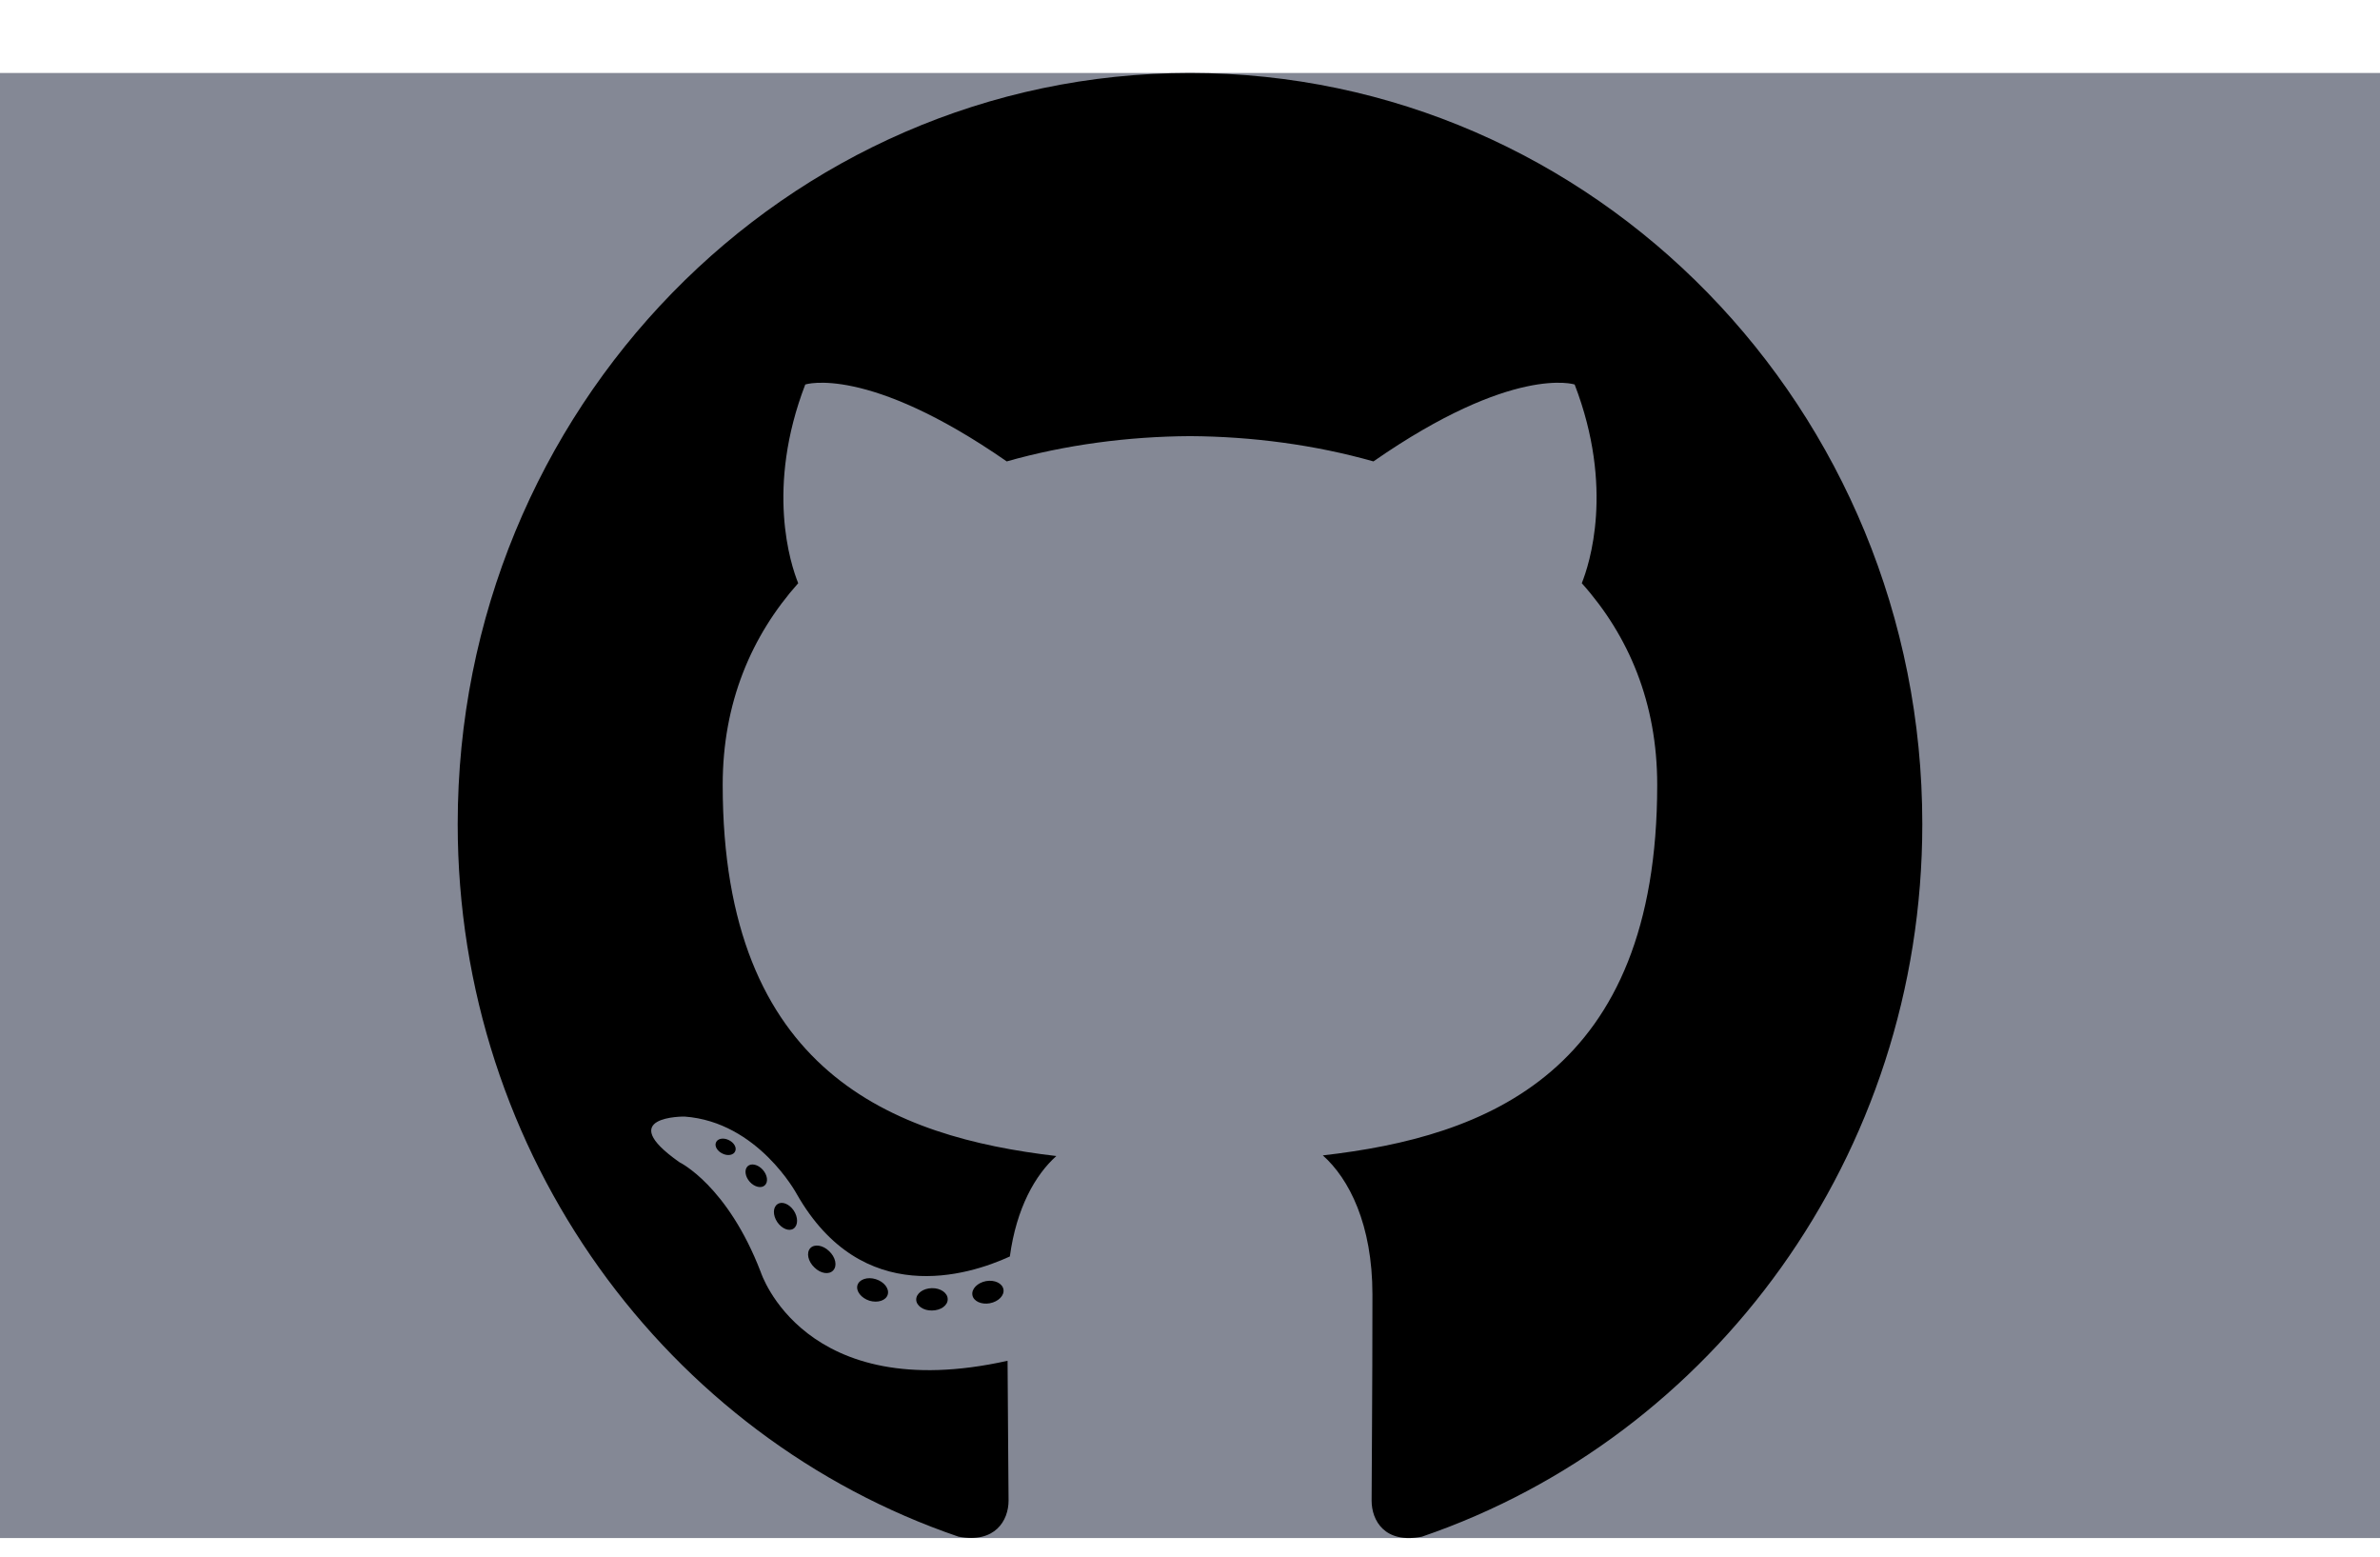 <svg width="26" height="17" viewBox="0 0 26 17" fill="none" xmlns="http://www.w3.org/2000/svg">
<rect y="0.797" width="26" height="16" fill="#848895"/>
<g clip-path="url(#clip0_636_1345)">
<path fill-rule="evenodd" clip-rule="evenodd" d="M13 0.797C8.582 0.797 5 4.469 5 8.999C5 12.623 7.292 15.698 10.471 16.782C10.871 16.858 11.018 16.605 11.018 16.388C11.018 16.192 11.01 15.546 11.007 14.861C8.781 15.357 8.311 13.893 8.311 13.893C7.947 12.945 7.423 12.693 7.423 12.693C6.697 12.184 7.478 12.194 7.478 12.194C8.281 12.252 8.704 13.04 8.704 13.04C9.418 14.293 10.576 13.931 11.032 13.722C11.104 13.191 11.311 12.829 11.54 12.625C9.763 12.417 7.895 11.714 7.895 8.571C7.895 7.676 8.208 6.944 8.72 6.369C8.636 6.163 8.363 5.328 8.797 4.199C8.797 4.199 9.469 3.978 10.998 5.039C11.636 4.858 12.32 4.767 13 4.763C13.68 4.767 14.365 4.858 15.004 5.039C16.531 3.978 17.202 4.199 17.202 4.199C17.637 5.329 17.363 6.163 17.28 6.369C17.794 6.944 18.104 7.676 18.104 8.571C18.104 11.722 16.232 12.415 14.451 12.618C14.738 12.873 14.993 13.372 14.993 14.137C14.993 15.235 14.984 16.118 14.984 16.388C14.984 16.607 15.128 16.862 15.534 16.782C18.711 15.696 21 12.622 21 8.999C21 4.469 17.418 0.797 13 0.797Z" fill="black"/>
<path fill-rule="evenodd" clip-rule="evenodd" d="M8.031 12.574C8.013 12.615 7.951 12.627 7.894 12.599C7.836 12.572 7.803 12.517 7.822 12.476C7.839 12.434 7.902 12.422 7.96 12.45C8.018 12.477 8.051 12.533 8.031 12.574ZM8.355 12.945C8.317 12.981 8.242 12.964 8.191 12.907C8.139 12.849 8.129 12.773 8.168 12.736C8.207 12.7 8.28 12.717 8.332 12.774C8.384 12.832 8.395 12.908 8.355 12.945ZM8.67 13.417C8.621 13.452 8.541 13.419 8.491 13.346C8.442 13.273 8.442 13.186 8.493 13.151C8.542 13.116 8.621 13.147 8.671 13.22C8.72 13.294 8.72 13.381 8.67 13.417ZM9.102 13.874C9.058 13.923 8.965 13.91 8.897 13.842C8.827 13.776 8.807 13.682 8.851 13.632C8.896 13.583 8.99 13.597 9.058 13.664C9.128 13.73 9.149 13.824 9.102 13.874ZM9.698 14.138C9.679 14.203 9.589 14.232 9.498 14.205C9.408 14.176 9.349 14.101 9.367 14.036C9.386 13.972 9.476 13.941 9.568 13.97C9.658 13.998 9.717 14.073 9.698 14.138ZM10.353 14.188C10.355 14.255 10.279 14.311 10.183 14.312C10.088 14.315 10.01 14.26 10.009 14.193C10.009 14.125 10.085 14.07 10.18 14.068C10.275 14.066 10.353 14.12 10.353 14.188ZM10.962 14.081C10.974 14.147 10.908 14.215 10.813 14.233C10.72 14.25 10.634 14.21 10.623 14.144C10.611 14.077 10.678 14.009 10.771 13.991C10.866 13.974 10.95 14.015 10.962 14.081Z" fill="black"/>
</g>
<defs>
<clipPath id="clip0_636_1345">
<rect width="16" height="16" fill="white" transform="translate(5 0.797)"/>
</clipPath>
</defs>
</svg>
